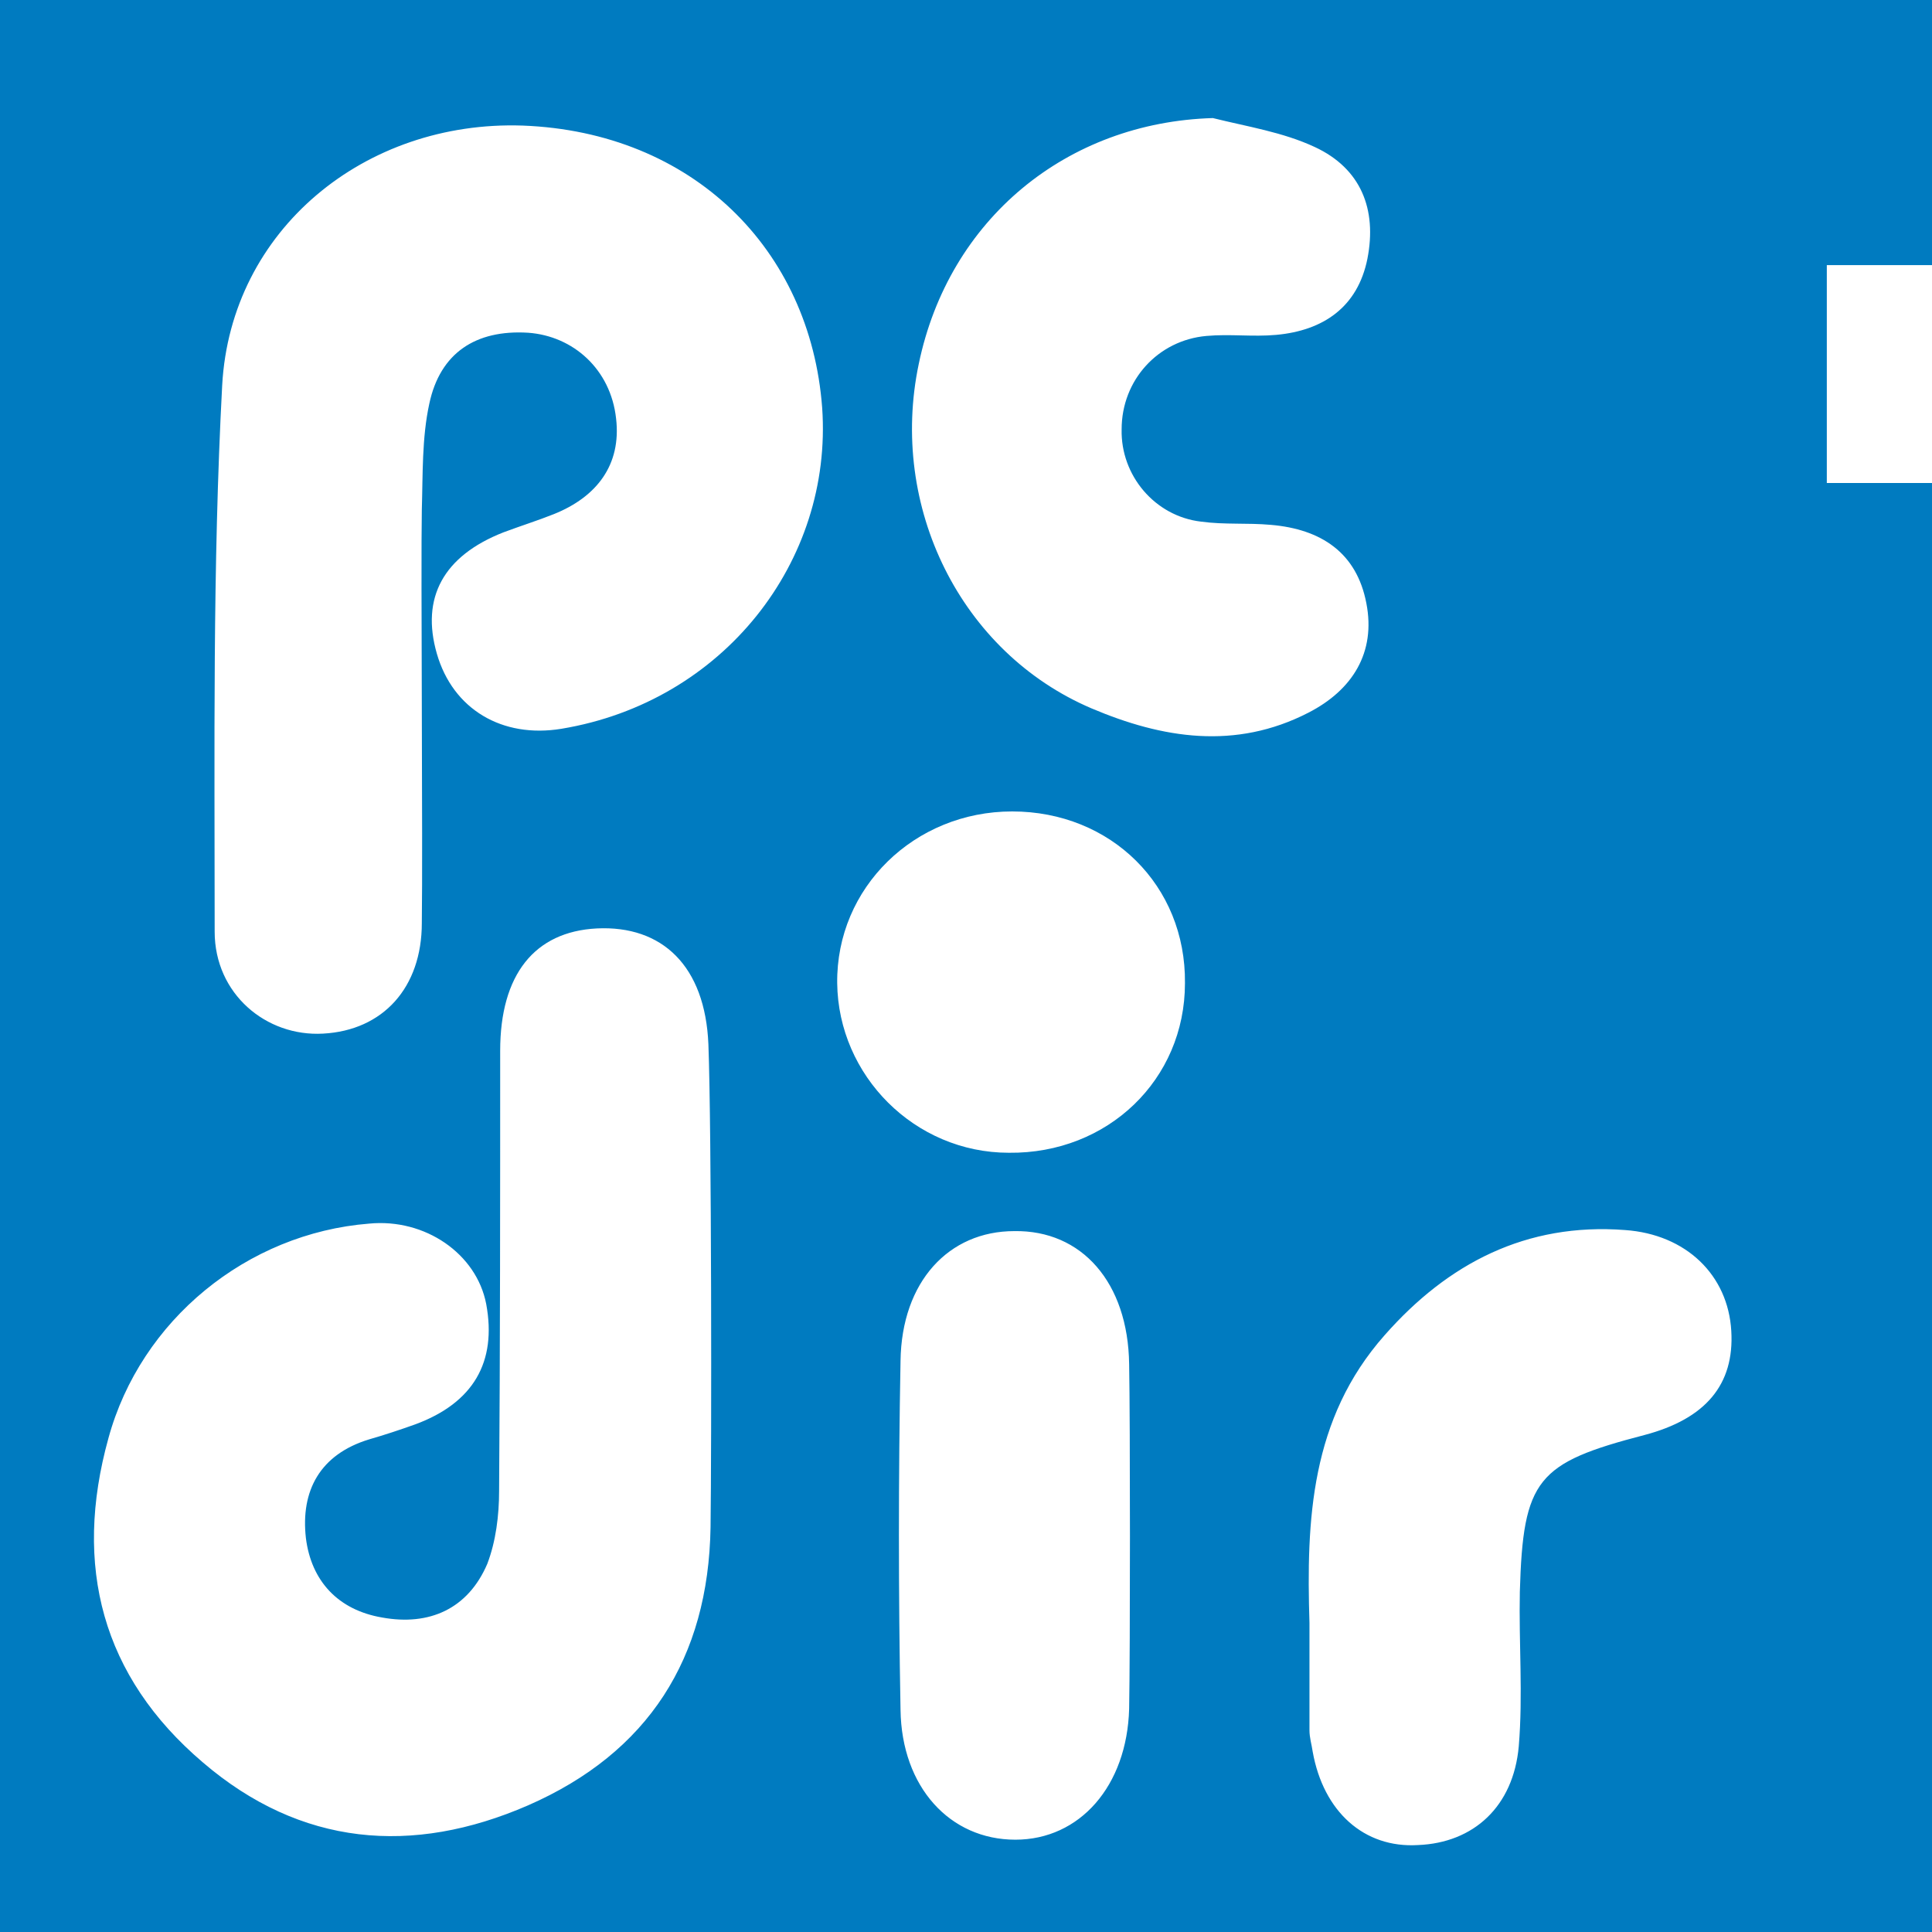 <?xml version="1.0" encoding="utf-8"?>
<svg version="1.0" xmlns="http://www.w3.org/2000/svg" xmlns:xlink="http://www.w3.org/1999/xlink" x="0px" y="0px"
	 viewBox="0 0 180 180" enable-background="new 0 0 180 180" xml:space="preserve">
<path class="white" fill="#007bc0" d="M180,45v135H0V0h180v24.7h-9.8V45H180z M66,97.3c-0.3-7.3-4.3-11.1-10.4-10.8c-5.8,0.3-9,4.3-9,11.4
	c0,13.7,0,27.3-0.1,41c0,2.3-0.3,4.7-1.1,6.8c-1.8,4.2-5.4,5.8-9.8,5c-4.1-0.7-6.6-3.4-7.1-7.4c-0.5-4.4,1.3-7.8,5.9-9.2
	c1.4-0.4,2.9-0.9,4.3-1.4c5.4-2,7.6-5.8,6.6-11.2c-0.9-4.7-5.7-8-10.9-7.5c-11.4,0.9-21.3,9-24.3,20c-3.3,11.9-0.6,22.2,8.8,30.2
	c9.1,7.8,19.5,8.7,30.3,4c11.2-4.9,16.8-13.7,17-25.9C66.3,135.1,66.3,105.1,66,97.3z M39.3,47.5c0.1-3.3,0-6.7,0.7-9.9
	c1-4.7,4.3-6.9,9.2-6.6c4.2,0.3,7.7,3.4,8.2,8c0.5,4.3-1.8,7.3-5.8,8.9c-1.5,0.6-3.1,1.1-4.7,1.7c-5.6,2.2-7.7,6.1-6.2,11.3
	c1.5,5.2,6.1,7.9,11.6,7C67.4,65.4,77.6,52.3,76.6,38c-1.1-14.8-12.1-25.7-27.9-26.3C34,11.2,21.5,21.4,20.7,35.9
	c-0.9,16.9-0.7,33.9-0.7,50.9c0,5.8,4.8,9.8,10.1,9.5C35.7,96,39.3,92,39.3,86C39.4,78.6,39.2,53,39.3,47.5z M113,11
	c-13.6,0.4-24.6,9.4-27.4,22.9c-2.8,13.3,3.9,26.9,16.1,32.1c6.6,2.8,13.4,3.9,20.2,0.4c4.1-2.1,6.3-5.6,5.4-10.2
	c-0.9-4.7-4.2-6.9-8.9-7.3c-2.2-0.2-4.3,0-6.5-0.3c-4.3-0.5-7.5-4.3-7.4-8.6c0-4.6,3.4-8.3,7.9-8.7c2.2-0.2,4.3,0.1,6.5-0.1
	c4.4-0.4,7.6-2.6,8.5-7.1c0.9-4.6-0.6-8.4-4.9-10.4C119.5,12.3,116.2,11.8,113,11z M122,151.2c0,3.3,0,6.7,0,10c0,0.7,0.2,1.3,0.3,2
	c1,5.6,4.8,9,9.8,8.7c5.2-0.2,8.9-3.6,9.4-9.2c0.4-4.8,0-9.6,0.1-14.4c0.3-10.5,1.6-12,11.6-14.6c5.7-1.5,8.4-4.7,8.1-9.7
	c-0.3-5.2-4.2-9-9.9-9.4c-9.2-0.7-16.5,3.1-22.4,9.8C122.1,132.2,121.7,141.6,122,151.2z M105.2,127.1c-0.1-7.6-4.4-12.5-10.7-12.4
	c-6.1,0-10.5,4.7-10.6,12.1c-0.2,10.8-0.2,21.6,0,32.5c0.1,7.2,4.6,12.1,10.7,12.1c6,0,10.4-5,10.6-12.2
	C105.3,153.8,105.3,132.5,105.2,127.1z M94.3,75.6c-9.1,0-16.4,7.1-16.3,16c0.1,8.6,7.2,15.8,16,15.8c9.2,0.1,16.4-6.8,16.4-15.8
	C110.5,82.5,103.5,75.6,94.3,75.6z"/>
</svg>